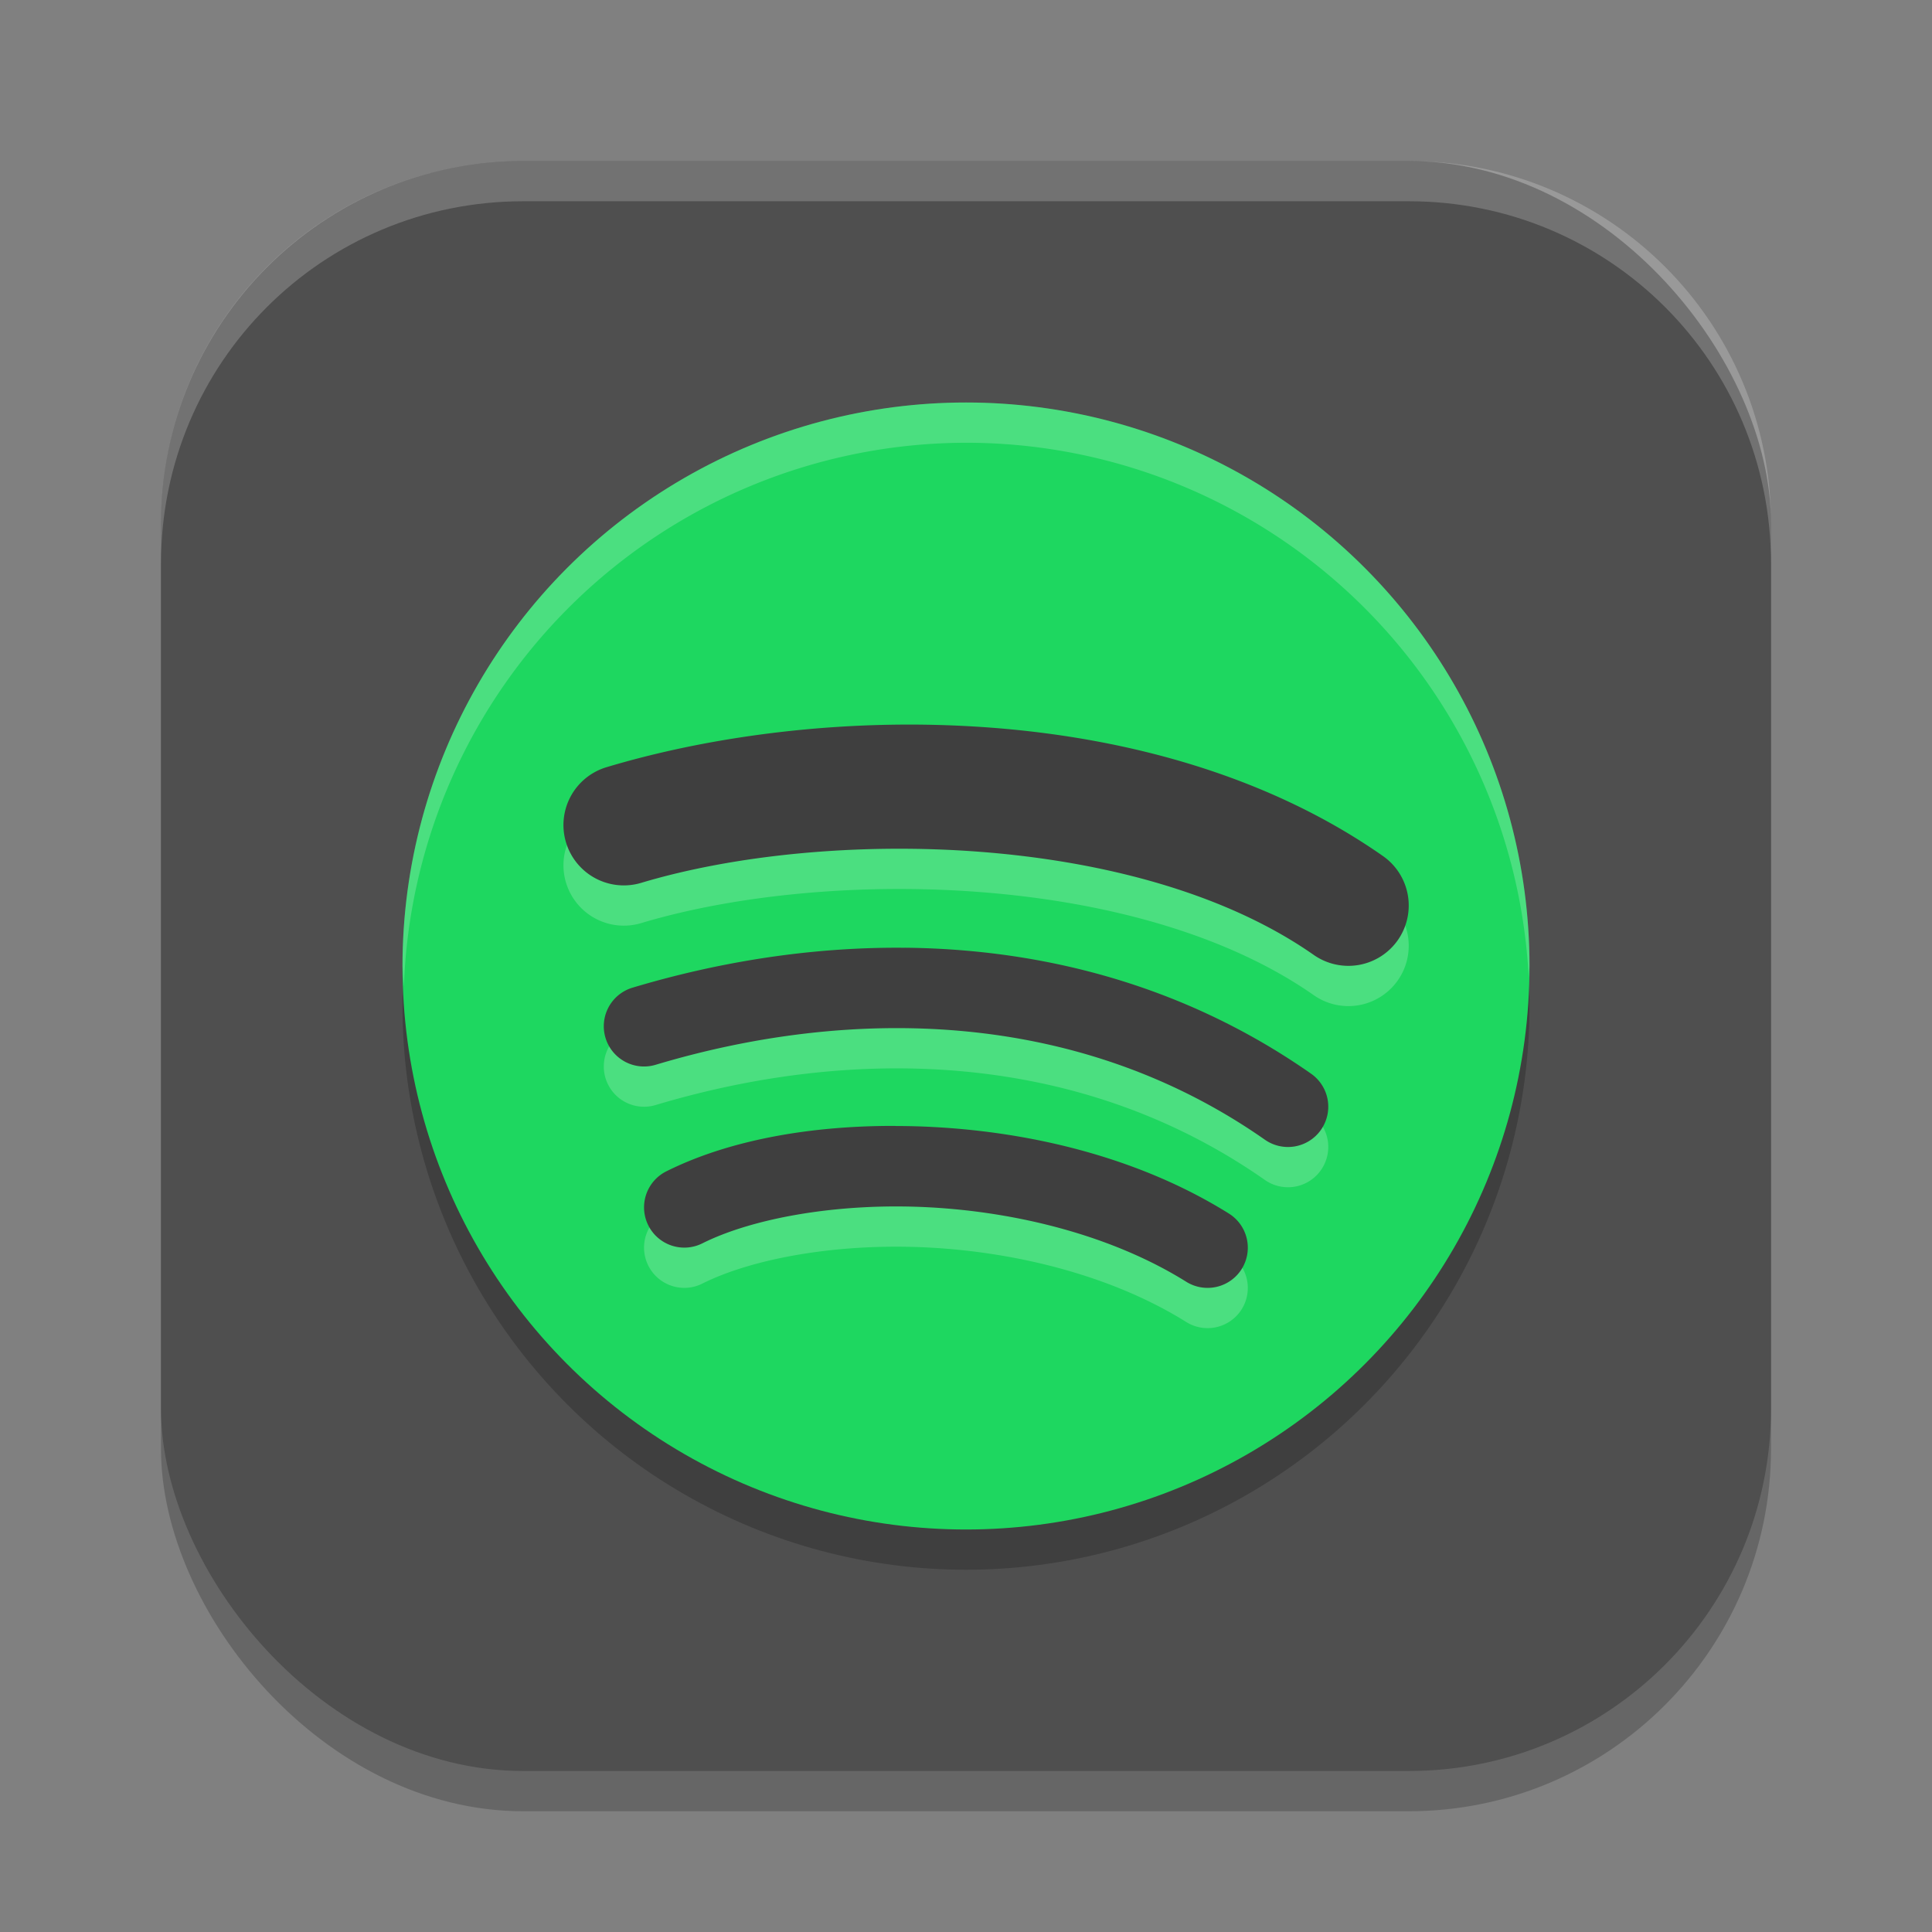 <?xml version="1.0" encoding="UTF-8" standalone="no"?>
<!-- Created with Inkscape (http://www.inkscape.org/) -->

<svg
   width="24"
   height="24"
   viewBox="0 0 24 24"
   version="1.1"
   id="svg5"
   inkscape:version="1.2.2 (1:1.2.2+202305151914+b0a8486541)"
   sodipodi:docname="spotify.svg"
   xmlns:inkscape="http://www.inkscape.org/namespaces/inkscape"
   xmlns:sodipodi="http://sodipodi.sourceforge.net/DTD/sodipodi-0.dtd"
   xmlns="http://www.w3.org/2000/svg"
   xmlns:svg="http://www.w3.org/2000/svg">
  <rect x="0" y="0" width="24" height="24" fill="#808080" stroke="none"/>
  <sodipodi:namedview
     id="namedview7"
     pagecolor="#ffffff"
     bordercolor="#000000"
     borderopacity="0.25"
     inkscape:showpageshadow="2"
     inkscape:pageopacity="0.0"
     inkscape:pagecheckerboard="0"
     inkscape:deskcolor="#d1d1d1"
     inkscape:document-units="px"
     showgrid="false"
     inkscape:zoom="33.583333"
     inkscape:cx="12"
     inkscape:cy="12"
     inkscape:window-width="1920"
     inkscape:window-height="1008"
     inkscape:window-x="0"
     inkscape:window-y="0"
     inkscape:window-maximized="1"
     inkscape:current-layer="svg5" />
  <defs
     id="defs2" />
  <rect
     style="opacity:0.2;fill:#000000;stroke-width:1.429;stroke-linecap:square"
     id="rect234"
     width="20"
     height="20"
     x="2"
     y="2.5"
     ry="4.5" />
  <rect
     style="fill:#4f4f4f;fill-opacity:1;stroke-width:1.429;stroke-linecap:square"
     id="rect396"
     width="20"
     height="20"
     x="2"
     y="2"
     ry="4.5" />
  <g
     id="g6786"
     transform="scale(0.5)">
    <circle
       style="opacity:0.2;fill:#000000;stroke-width:2;stroke-linecap:square"
       id="path6267"
       cx="24"
       cy="25"
       r="14" />
    <circle
       style="fill:#1ed760;fill-opacity:1;stroke-width:2;stroke-linecap:square"
       id="path6321"
       cx="24"
       cy="24"
       r="14" />
    <path
       id="path1445"
       style="color:#000000;opacity:0.2;fill:#ffffff;stroke:none;stroke-linecap:round;-inkscape-stroke:none"
       d="m 22.713,19.002 c -2.771,-0.012 -5.442,0.398 -7.645,1.059 a 1.5,1.5 0 0 0 -1.006,1.867 1.5,1.5 0 0 0 1.869,1.006 c 4.578,-1.373 12.325,-1.278 16.709,1.791 a 1.5,1.5 0 0 0 2.088,-0.367 1.5,1.5 0 0 0 -0.369,-2.09 c -2.808,-1.966 -6.274,-2.924 -9.717,-3.188 -0.646,-0.049 -1.29,-0.075 -1.93,-0.078 z m -0.234,5.545 c -2.345,-0.023 -4.649,0.357 -6.766,0.992 a 1,1 0 0 0 -0.67,1.244 1,1 0 0 0 1.244,0.672 c 4.789,-1.437 10.447,-1.423 15.139,1.861 a 1,1 0 0 0 1.393,-0.246 1,1 0 0 0 -0.244,-1.393 c -2.654,-1.858 -5.566,-2.783 -8.467,-3.049 -0.544,-0.05 -1.088,-0.077 -1.629,-0.082 z m -0.236,4.426 c -2.162,-0.007 -4.168,0.368 -5.689,1.129 a 1,1 0 0 0 -0.447,1.342 1,1 0 0 0 1.342,0.447 c 1.261,-0.631 3.388,-1.014 5.625,-0.896 2.237,0.118 4.589,0.719 6.398,1.85 a 1,1 0 0 0 1.377,-0.316 1,1 0 0 0 -0.318,-1.379 c -2.191,-1.369 -4.839,-2.018 -7.352,-2.15 -0.314,-0.017 -0.627,-0.024 -0.936,-0.025 z" />
    <path
       id="path1447"
       style="color:#000000;fill:#3f3f3f;stroke:none;stroke-linecap:round;-inkscape-stroke:none"
       d="m 22.713,18.002 c -2.771,-0.012 -5.442,0.398 -7.645,1.059 a 1.5,1.5 0 0 0 -1.006,1.867 1.5,1.5 0 0 0 1.869,1.006 c 4.578,-1.373 12.325,-1.278 16.709,1.791 a 1.5,1.5 0 0 0 2.088,-0.367 1.5,1.5 0 0 0 -0.369,-2.09 c -2.808,-1.966 -6.274,-2.924 -9.717,-3.188 -0.646,-0.049 -1.29,-0.075 -1.93,-0.078 z m -0.234,5.545 c -2.345,-0.023 -4.649,0.357 -6.766,0.992 a 1,1 0 0 0 -0.67,1.244 1,1 0 0 0 1.244,0.672 c 4.789,-1.437 10.447,-1.423 15.139,1.861 a 1,1 0 0 0 1.393,-0.246 1,1 0 0 0 -0.244,-1.393 c -2.654,-1.858 -5.566,-2.783 -8.467,-3.049 -0.544,-0.05 -1.088,-0.077 -1.629,-0.082 z m -0.236,4.426 c -2.162,-0.007 -4.168,0.368 -5.689,1.129 a 1,1 0 0 0 -0.447,1.342 1,1 0 0 0 1.342,0.447 c 1.261,-0.631 3.388,-1.014 5.625,-0.896 2.237,0.118 4.589,0.719 6.398,1.85 a 1,1 0 0 0 1.377,-0.316 1,1 0 0 0 -0.318,-1.379 c -2.191,-1.369 -4.839,-2.018 -7.352,-2.15 -0.314,-0.017 -0.627,-0.024 -0.936,-0.025 z" />
    <path
       id="path6185"
       style="opacity:0.2;fill:#ffffff;stroke-width:2;stroke-linecap:square"
       d="M 24,10 A 14,14 0 0 0 10,24 14,14 0 0 0 10.035,24.5 14,14 0 0 1 24,11 14,14 0 0 1 37.98,24.279 14,14 0 0 0 38,24 14,14 0 0 0 24,10 Z" />
  </g>
  <path
     id="path1040"
     style="opacity:0.2;fill:#ffffff;stroke-width:4;stroke-linecap:square"
     d="M 6.5,2 C 4.007,2 2,4.007 2,6.5 V 7 C 2,4.507 4.007,2.5 6.5,2.5 h 11 C 19.993,2.5 22,4.507 22,7 V 6.5 C 22,4.007 19.993,2 17.5,2 Z" />
</svg>
